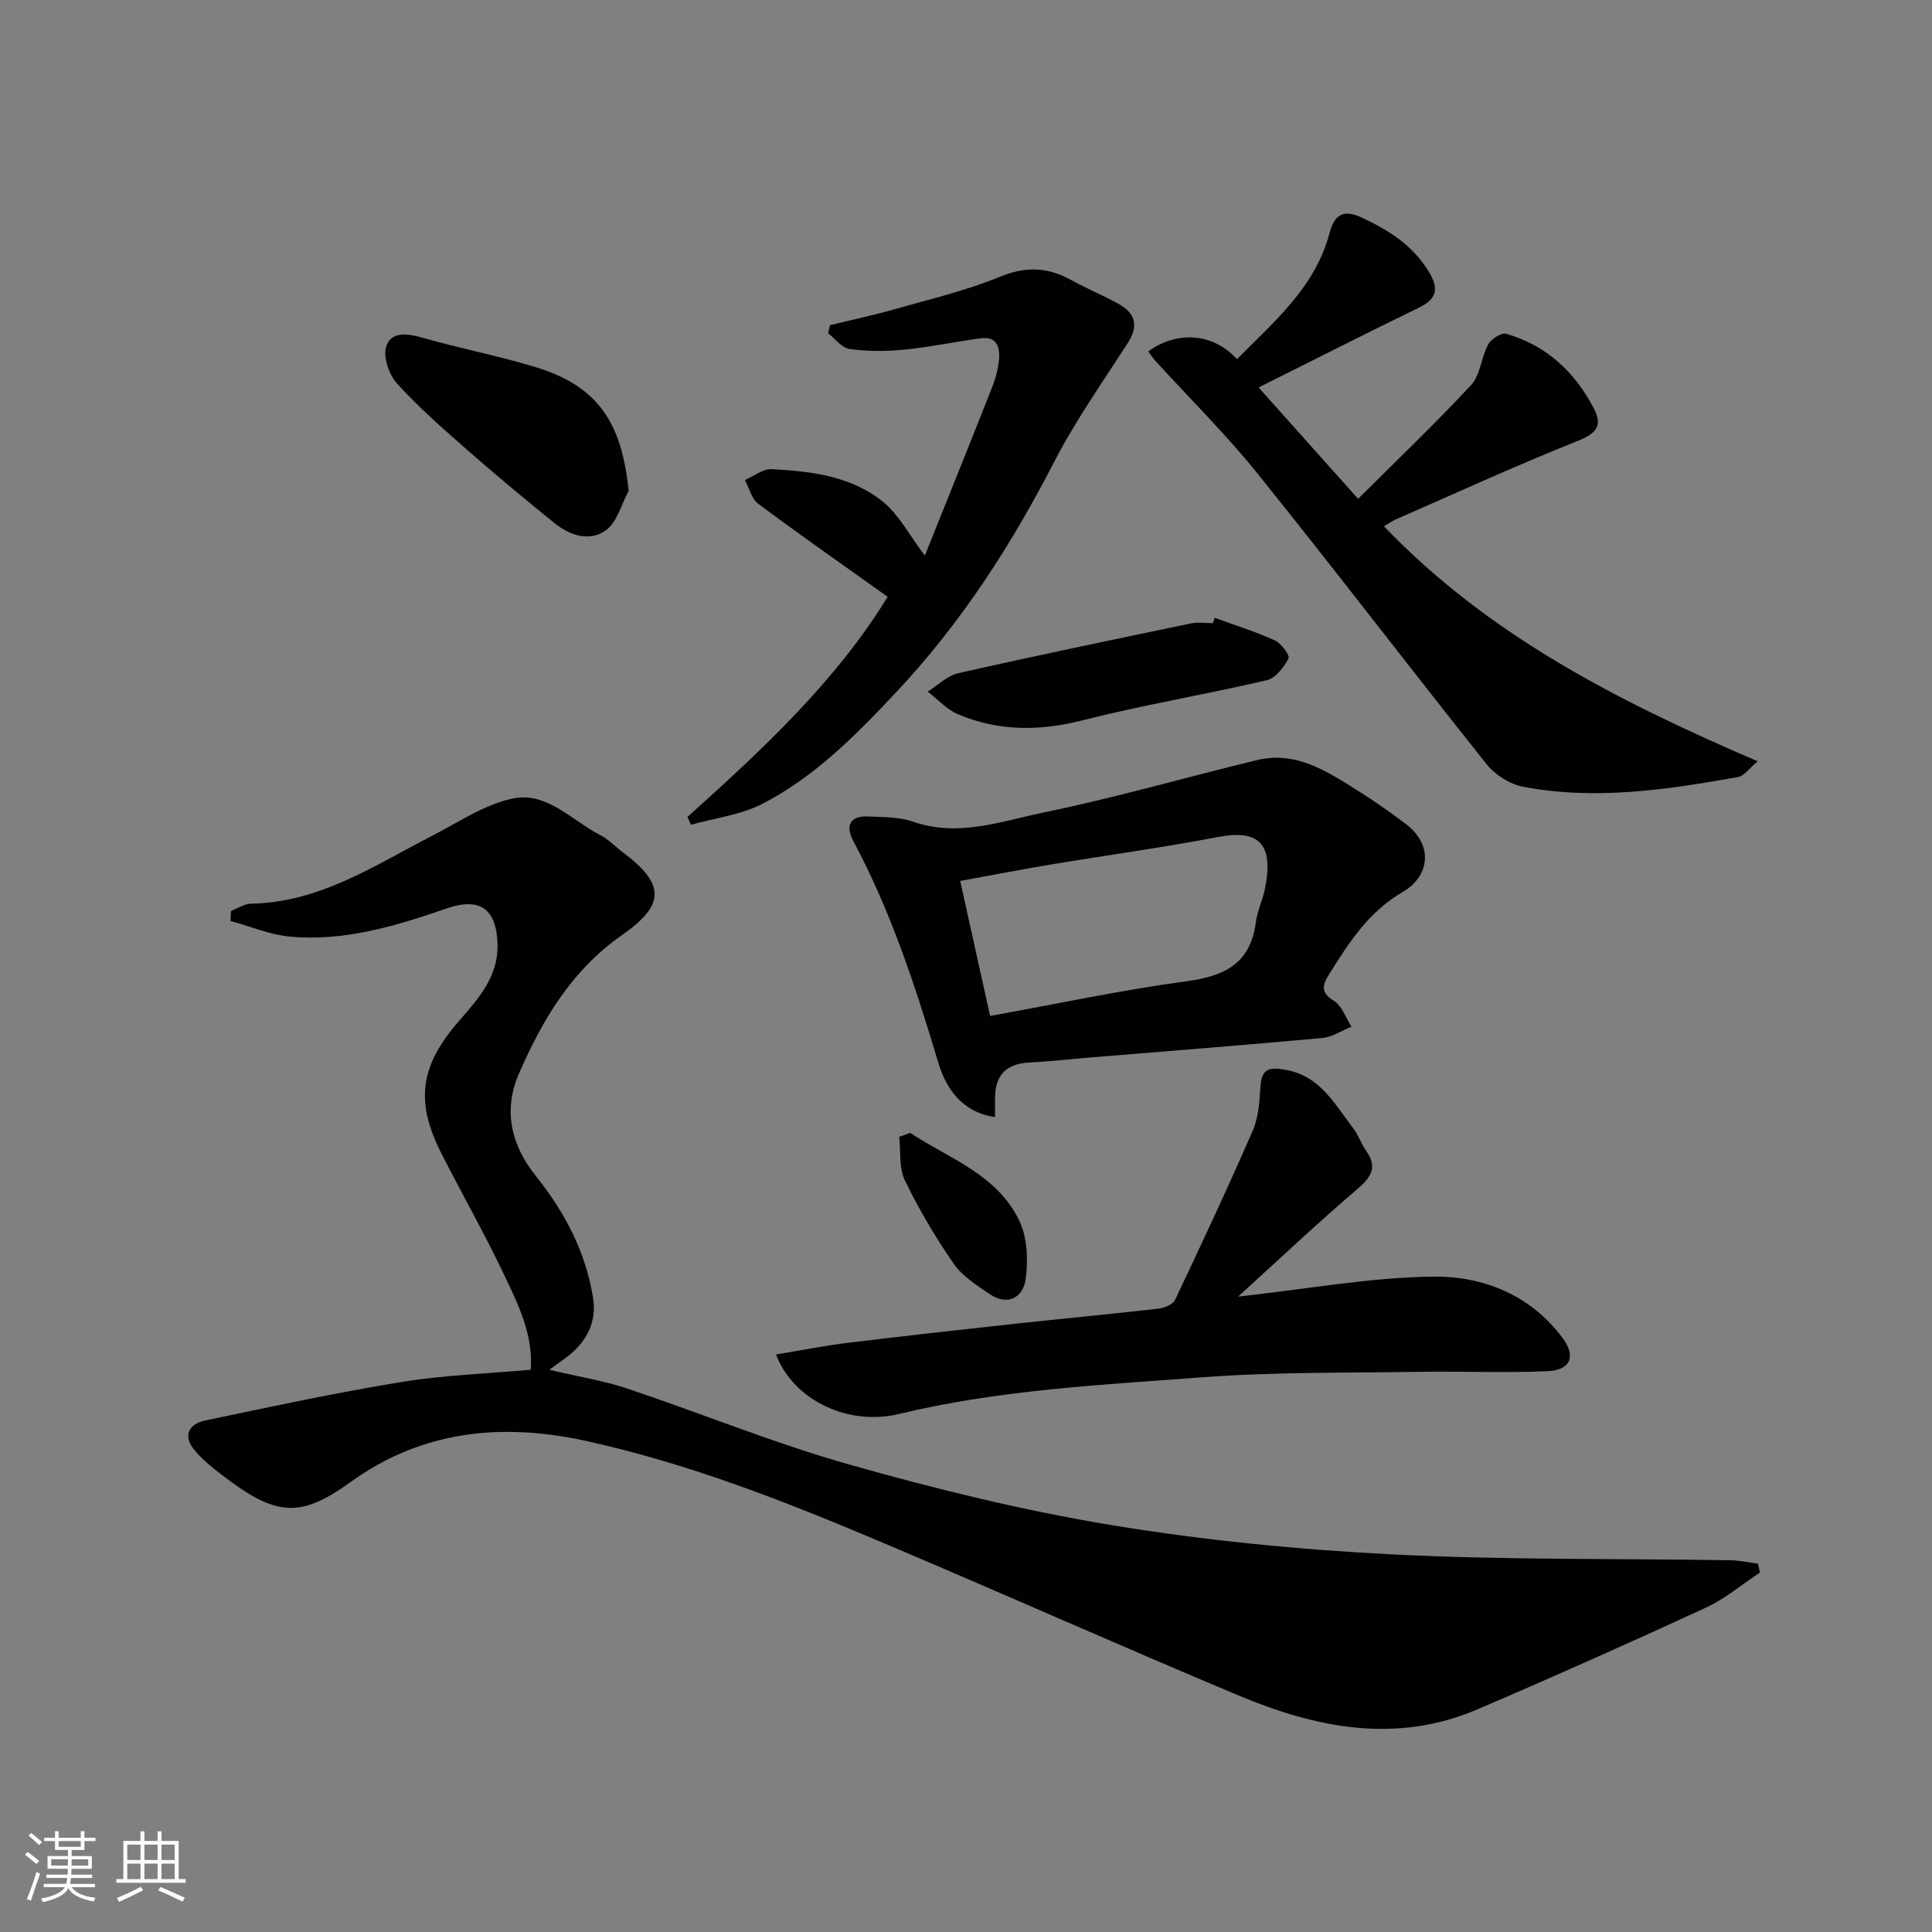 <svg enable-background="new 0 0 400 400" viewBox="0 0 400 400" xmlns="http://www.w3.org/2000/svg"><rect x="0" y="0" width="400" height="400" fill="#808080" stroke="none"/><g fill="#010100"><path d="m113.73 283.6c6.17 1.45 11.25 2.25 16.06 3.86 15.42 5.16 30.53 11.37 46.16 15.79 17.83 5.04 35.93 9.5 54.19 12.51 19.07 3.14 38.43 5.05 57.75 6.04 23.39 1.2 46.86.86 70.29 1.23 1.93.03 3.86.46 5.79.71.14.61.27 1.22.41 1.83-3.72 2.46-7.21 5.45-11.22 7.29-15.67 7.23-31.43 14.26-47.29 21.05-16.86 7.21-33.39 3.84-49.41-2.87-24.95-10.45-49.64-21.49-74.56-32.01-19.64-8.3-39.54-16.07-60.42-20.67-17.27-3.81-33.92-2.34-48.94 8.51-10.5 7.58-15.48 7.08-26.75-1.62-2.05-1.58-4.14-3.26-5.72-5.27-2.3-2.92-.71-5.22 2.32-5.86 13.54-2.85 27.08-5.76 40.72-7.99 8.72-1.43 17.63-1.72 26.77-2.54.54-7.19-2.53-13.41-5.43-19.5-4.06-8.56-8.76-16.82-13.06-25.27-5.53-10.88-4.34-18.24 3.6-27.39 3.92-4.52 8.15-9.1 8.02-15.8-.14-7.33-3.55-9.93-10.38-7.59-10.59 3.63-21.28 6.94-32.63 5.87-4.16-.39-8.19-2.12-12.28-3.23.04-.69.07-1.39.11-2.08 1.38-.52 2.76-1.48 4.15-1.5 14.23-.25 25.61-7.95 37.6-14.12 5.44-2.8 10.78-6.44 16.6-7.66 7.03-1.48 12.22 4.57 18.1 7.58 1.72.88 3.11 2.39 4.68 3.57 8.73 6.55 8.85 10.82-.16 17.11-10.4 7.25-16.54 17.58-21.39 28.78-3.27 7.54-1.59 14.74 3.55 21.14 6.01 7.49 10.37 15.85 11.85 25.37.75 4.81-1.37 8.99-5.36 12.01-.84.6-1.7 1.23-3.72 2.72z"/><path d="m237.72 72.76c6.07-4.38 13.53-3.78 18.38 1.61 7.69-7.79 16.17-14.87 19.15-26.06 1.04-3.9 2.86-5.02 6.6-3.3 5.59 2.58 10.6 5.74 13.94 11.19 2.07 3.39 1.87 5.61-1.96 7.47-10.87 5.28-21.65 10.76-33.25 16.55 6.85 7.66 13.34 14.93 20.6 23.06 8.22-8.2 16.06-15.66 23.4-23.57 1.93-2.08 2.07-5.71 3.52-8.37.62-1.14 2.74-2.52 3.73-2.24 8.3 2.38 14.18 7.86 18.14 15.42 1.89 3.62.58 5.2-3.31 6.76-12.7 5.07-25.15 10.78-37.68 16.26-.69.3-1.32.76-2.45 1.42 21.67 22.6 48.51 36.25 77.38 48.66-1.77 1.46-2.79 3.03-4.06 3.26-14.75 2.62-29.59 4.87-44.54 2-2.73-.52-5.75-2.44-7.5-4.63-15.92-19.96-31.4-40.26-47.41-60.15-6.61-8.22-14.17-15.68-21.29-23.5-.43-.49-.77-1.03-1.39-1.84z"/><path d="m206.01 231.28c-7.09-1.04-10.24-6.26-11.72-11.19-4.74-15.78-9.8-31.36-17.62-45.95-1.61-3-.86-5.3 3.09-5.1 3.1.16 6.38.07 9.25 1.07 9.42 3.29 18.37-.1 27.23-1.93 14.78-3.05 29.32-7.26 44.01-10.81 8.13-1.96 14.55 2.37 20.94 6.37 3.31 2.07 6.51 4.35 9.65 6.68 6.34 4.71 4.86 11.18-.33 14.19-7.21 4.18-11.33 10.68-15.48 17.35-1.27 2.04-1.57 3.6 1.12 5.24 1.68 1.02 2.47 3.53 3.65 5.37-2.01.81-3.98 2.15-6.05 2.34-16.04 1.47-32.1 2.72-48.15 4.04-4.09.34-8.18.82-12.28 1.01-4.51.21-7.14 2.18-7.29 6.88-.05 1.17-.02 2.32-.02 4.44zm-1.02-20.94c14.39-2.6 27.46-5.41 40.68-7.18 7.91-1.06 13.24-3.7 14.34-12.22.31-2.39 1.44-4.66 1.91-7.04 1.82-9.2-1.27-12.23-9.73-10.61-11.53 2.21-23.18 3.79-34.76 5.72-6.16 1.03-12.3 2.23-18.63 3.38 2.13 9.66 4.12 18.64 6.19 27.95z"/><path d="m256.34 268.45c14.47-1.59 27.44-4 40.44-4.14 10.34-.11 20.16 3.82 26.78 12.77 2.81 3.8 1.57 6.63-3.28 6.82-8.83.36-17.69-.02-26.53.12-14.93.24-29.9.01-44.76 1.13-21.04 1.58-42.17 2.6-62.87 7.6-10.31 2.49-21.72-2.62-25.46-12.32 5.08-.84 9.89-1.8 14.74-2.4 11.55-1.41 23.11-2.69 34.67-3.95 9.95-1.08 19.92-2.01 29.86-3.15 1.21-.14 2.92-.88 3.37-1.83 5.5-11.6 10.94-23.23 16.06-35 1.2-2.76 1.42-6.05 1.6-9.12.22-3.83 1.94-4.07 5.24-3.48 7.18 1.28 10.12 7.13 13.95 12.07 1.09 1.4 1.65 3.21 2.68 4.67 2.34 3.31 1.2 5.36-1.69 7.84-8.28 7.07-16.19 14.53-24.8 22.37z"/><path d="m142.33 169.14c15.55-13.97 30.82-28.19 41.45-45.58-9.2-6.56-18.11-12.78-26.82-19.27-1.37-1.02-1.84-3.24-2.73-4.91 1.85-.79 3.75-2.35 5.55-2.25 8.31.46 16.72 1.44 23.36 7.04 3.01 2.54 4.94 6.33 8.34 10.86 4.89-12.2 9.49-23.59 13.99-35.02.71-1.79 1.19-3.75 1.37-5.66.23-2.55-.54-4.75-3.78-4.31-5.33.72-10.62 1.83-15.96 2.36-3.71.37-7.53.36-11.21-.14-1.6-.22-2.96-2.12-4.43-3.25.13-.56.25-1.12.38-1.69 4.44-1.08 8.92-2.03 13.32-3.28 7.33-2.09 14.83-3.85 21.84-6.73 5.33-2.19 9.86-2.03 14.69.62 3.15 1.73 6.48 3.15 9.65 4.85 3.95 2.11 4.39 4.78 2.08 8.36-5.21 8.08-10.78 15.99-15.17 24.5-8.91 17.27-19.23 33.32-32.63 47.59-8.4 8.95-16.86 17.56-27.76 23.18-4.49 2.32-9.85 2.95-14.81 4.35-.25-.55-.48-1.08-.72-1.62z"/><path d="m130.16 101.62c-1.51 2.78-2.37 6.44-4.68 8.14-3.4 2.5-7.54 1.1-10.75-1.51-6.12-4.96-12.18-9.99-18.1-15.19-4.97-4.36-9.98-8.75-14.41-13.63-1.66-1.83-2.91-5.42-2.28-7.61.9-3.12 4.16-2.86 7.3-1.96 7.8 2.24 15.8 3.77 23.56 6.12 12.94 3.93 17.92 11.41 19.36 25.64z"/><path d="m251.49 127.91c4.18 1.53 8.46 2.86 12.5 4.7 1.31.6 3.11 3.11 2.79 3.72-.98 1.82-2.69 4.08-4.5 4.5-12.67 2.96-25.53 5.1-38.13 8.3-8.92 2.27-17.44 2.3-25.83-1.26-2.33-.99-4.18-3.09-6.25-4.68 2.11-1.31 4.07-3.3 6.36-3.82 16.02-3.62 32.11-6.96 48.19-10.31 1.44-.3 2.99-.04 4.49-.04.11-.36.24-.74.38-1.11z"/><path d="m188.44 234.56c8.13 5.33 18.05 8.64 22.61 18.21 1.67 3.5 1.84 8.19 1.29 12.14-.52 3.71-3.69 5.55-7.43 3.02-2.7-1.82-5.67-3.71-7.46-6.3-3.79-5.47-7.21-11.27-10.11-17.26-1.25-2.59-.83-5.98-1.17-9.01.75-.28 1.51-.54 2.27-.8z"/></g><path d="m5.17 384 .55-.58c.85.61 1.65 1.24 2.4 1.87l-.59.64c-.83-.73-1.62-1.37-2.36-1.93m1.22 9.53-.82-.34c.71-1.76 1.37-3.64 1.98-5.63.24.13.5.25.76.36-.6 1.67-1.24 3.54-1.92 5.61m-.5-13.5.57-.54c.56.44 1.31 1.06 2.26 1.87l-.64.64c-.68-.66-1.41-1.32-2.19-1.97m3.25.46h2.24v-1.36h.77v1.36h4.57v-1.36h.76v1.36h2.28v.69h-2.28v1.84h-2.64v1.26h4.18v2.64h-4.21c0 .45-.02.86-.05 1.21h4.32v.69h-4.38c-.04.34-.1.75-.19 1.22h5.15v.69h-4.82c.87 1.19 2.51 1.92 4.93 2.19-.17.31-.3.57-.37.76-2.77-.49-4.52-1.41-5.26-2.76-.56 1.26-2.3 2.23-5.24 2.9-.12-.24-.26-.48-.43-.72 2.73-.55 4.38-1.34 4.96-2.38h-4.38v-.69h4.65c.1-.38.17-.79.21-1.22h-4.32v-.69h4.4c.03-.34.05-.75.05-1.21h-4.2v-2.64h4.23v-1.26h-2.69v-1.84h-2.24zm1.46 4.46v1.29h3.45c.01-.4.02-.57.01-.53v-.32-.45h-3.46zm1.55-2.59h4.57v-1.19h-4.57zm6.11 2.59h-3.42v.77c-.01.19-.01.37-.02.53h3.44z" fill="#fbfafc"/><path d="m32.63 379.16h.82v1.98h3.54v7.89h1.45v.78h-14.36v-.78h1.46v-7.89h3.54v-1.98h.82v1.98h2.73zm-3.49 11.48.5.73c-1.61.82-3.28 1.63-5 2.41-.13-.27-.28-.55-.44-.82 1.75-.72 3.4-1.49 4.94-2.32m-2.78-5.55h2.73v-3.18h-2.73zm0 3.95h2.73v-3.2h-2.73zm3.54-3.95h2.73v-3.18h-2.73zm0 3.95h2.73v-3.2h-2.73zm7.89 4.68c-1.84-.92-3.51-1.7-5.02-2.32l.45-.73c1.89.8 3.57 1.55 5.04 2.23zm-1.62-11.81h-2.73v3.18h2.73zm-2.73 7.13h2.73v-3.2h-2.73z" fill="#fbfafc"/></svg>